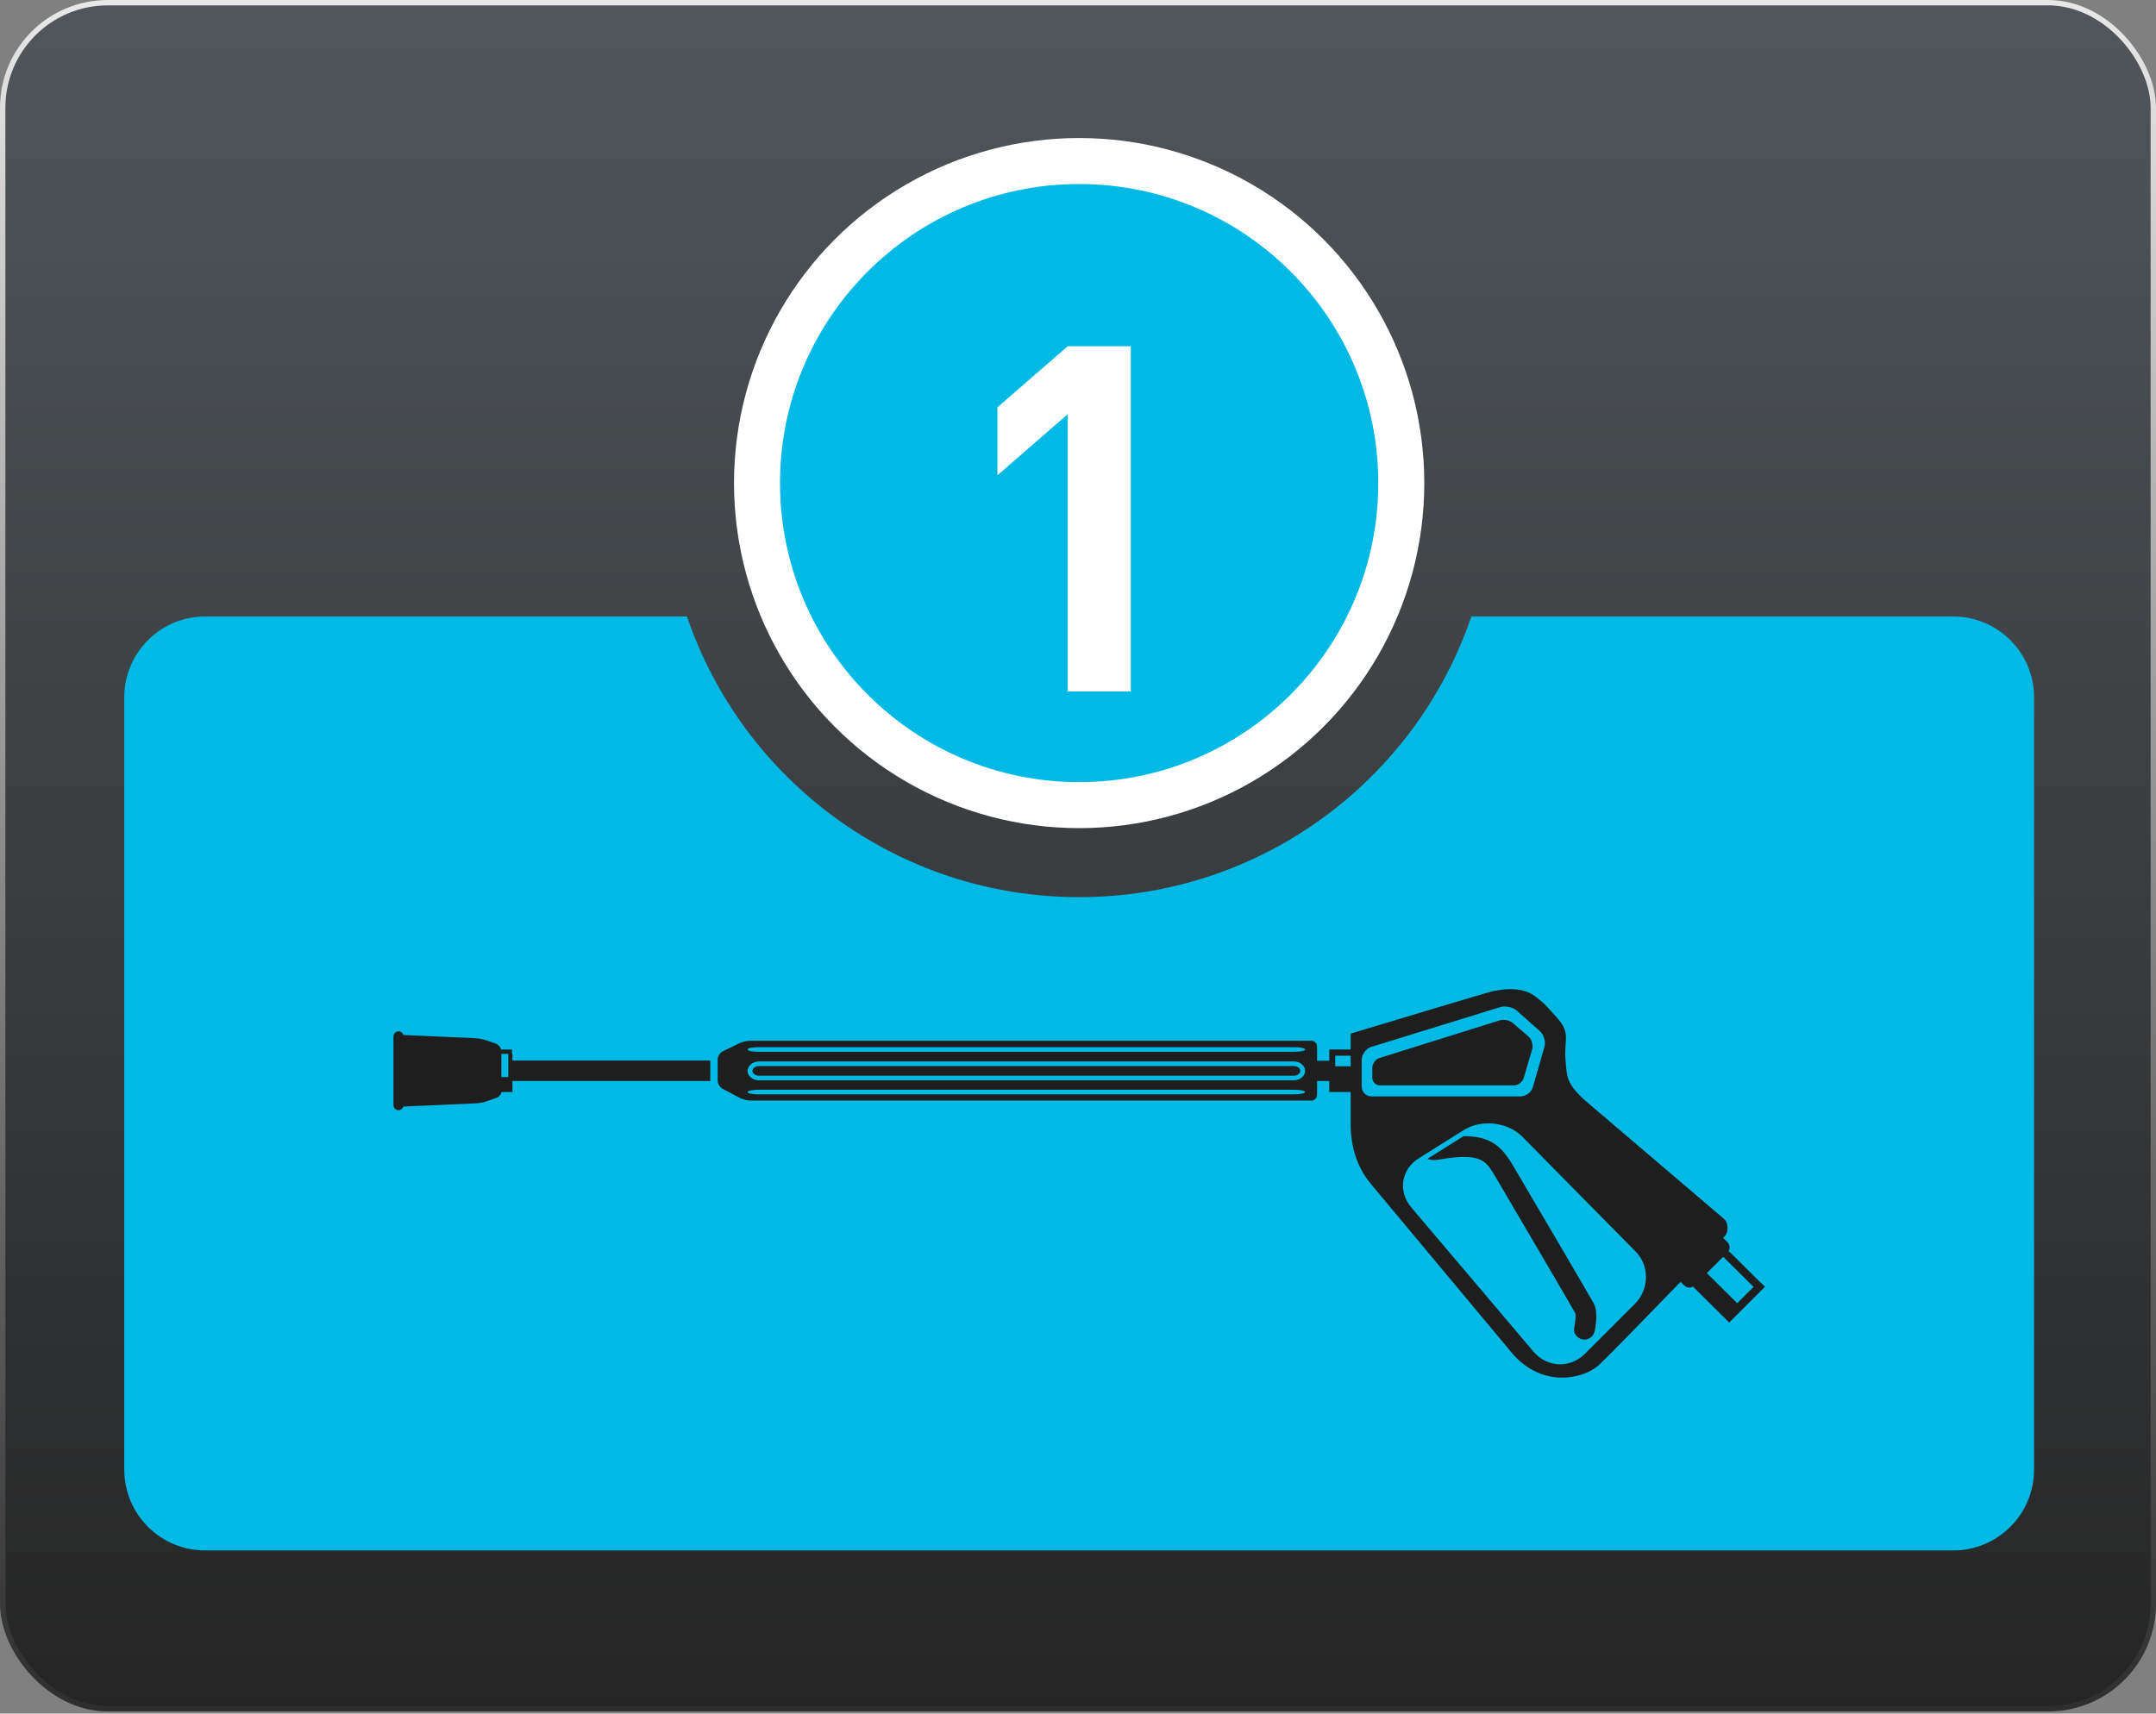 <svg width="800" height="636" viewBox="0 0 800 636" fill="none" xmlns="http://www.w3.org/2000/svg">
<rect x="0" y="0" width="800" height="636" fill="#808080" stroke="none"/>
<rect x="1" y="1" width="798" height="633.219" rx="39" fill="url(#paint0_linear_8_97)" stroke="url(#paint1_linear_8_97)" stroke-width="2"/>
<circle cx="400.427" cy="179.296" r="128.068" fill="white"/>
<circle cx="400.427" cy="179.296" r="110.993" fill="#00B9E4"/>
<path d="M370.105 176.404V151.179L396.208 128.503H419.587V256.648H396.208V153.728L370.105 176.404Z" fill="white"/>
<path fill-rule="evenodd" clip-rule="evenodd" d="M254.898 228.815L76.105 228.815C59.536 228.815 46.105 242.247 46.105 258.815V545.454C46.105 562.022 59.536 575.454 76.105 575.454H724.749C741.318 575.454 754.749 562.022 754.749 545.454V258.815C754.749 242.247 741.318 228.815 724.749 228.815L545.956 228.815C525.349 289.395 467.977 332.978 400.427 332.978C332.876 332.978 275.505 289.395 254.898 228.815Z" fill="#00B9E4"/>
<path d="M565.379 400.109L568.538 389.352C568.965 387.9 568.367 385.851 567.257 384.827L561.366 379.704C560.171 378.679 558.036 378.253 556.585 378.679L511.846 392.682C510.395 393.108 509.2 394.816 509.2 396.353V400.024C509.2 401.561 510.48 402.842 512.017 402.842H561.793C563.33 402.842 564.952 401.561 565.379 400.109Z" fill="#1E1E1E"/>
<path d="M652.807 475.584L641.537 464.4L641.025 464.912C642.049 463.802 642.049 462.095 640.939 460.985L639.915 459.96C639.744 459.789 639.488 459.619 639.317 459.533C639.658 459.192 639.829 459.021 639.829 459.021C641.366 457.484 641.537 453.984 639.658 452.361L589.883 409.928C581.686 403.098 581.515 400.109 581.089 395.755C580.662 391.486 580.747 390.462 581.003 386.705C581.259 382.948 580.747 380.899 576.99 376.886C573.234 372.874 573.917 373.13 569.648 369.8C565.379 366.556 558.805 366.556 552.487 368.263C546.169 370.056 501.174 383.631 501.174 383.631C501.174 383.631 501.174 385.851 501.174 389.523H495.454H493.234V391.828V393.706H488.709V388.413C488.709 387.217 487.769 386.278 486.574 386.278H278.335C277.14 386.278 275.347 386.705 274.322 387.217L268.175 390.206C267.15 390.718 266.297 392.084 266.297 393.194V401.049C266.297 402.244 267.15 403.61 268.175 404.122L274.408 407.452C275.432 407.964 277.225 408.477 278.335 408.477H486.574C487.769 408.477 488.709 407.537 488.709 406.342V401.219H493.234V405.318H495.454H501.174C501.174 409.074 501.174 413.087 501.174 417.271C501.174 428.626 505.614 435.712 508.431 439.128L561.281 502.479C572.38 515.286 587.577 511.785 593.127 506.748C596.371 503.845 611.398 488.306 623.607 475.755C623.693 475.841 623.778 475.926 623.863 476.011L624.888 477.036C625.998 478.146 627.705 478.146 628.815 477.121L628.303 477.634L639.573 488.818L641.622 490.867L654.941 477.548L652.807 475.584ZM480.085 406.171H281.58C279.274 406.171 277.396 405.83 277.396 405.318C277.396 404.805 279.274 404.464 281.58 404.464H480.085C482.391 404.464 484.269 404.805 484.269 405.318C484.269 405.83 482.391 406.171 480.085 406.171ZM480.085 400.963H281.58C279.274 400.963 277.396 399.341 277.396 397.463C277.396 395.584 279.274 393.962 281.58 393.962H480.085C482.391 393.962 484.269 395.499 484.269 397.463C484.269 399.426 482.391 400.963 480.085 400.963ZM480.085 390.376H281.58C279.274 390.376 277.396 390.035 277.396 389.523C277.396 389.01 279.274 388.669 281.58 388.669H480.085C482.391 388.669 484.269 389.01 484.269 389.523C484.269 390.035 482.391 390.376 480.085 390.376ZM501.174 395.755H495.454V391.828H501.174C501.174 393.023 501.174 394.389 501.174 395.755ZM505.272 403.269V393.365C505.272 391.401 506.809 389.181 508.773 388.583L556.585 373.813C558.463 373.215 561.281 373.727 562.818 375.093L571.355 382.692C572.892 384.058 573.661 386.705 573.063 388.583L568.794 403.439C568.282 405.403 566.147 406.94 564.184 406.94H508.858C506.894 406.94 505.272 405.318 505.272 403.269ZM606.617 483.952L588.09 502.479C582.625 507.943 574.088 507.601 569.05 501.71L523.629 448.092C518.677 442.201 519.872 434.005 526.446 429.907L543.18 419.405C549.755 415.307 559.488 416.417 564.952 421.966L606.617 464.229C612.166 469.523 612.081 478.487 606.617 483.952ZM644.61 483.695L633.34 472.511L639.402 466.449L650.672 477.634L644.61 483.695Z" fill="#1E1E1E"/>
<path d="M189.968 391.145V389.523H188.517H185.955V390.035C185.955 388.925 185.101 387.815 184.077 387.388L180.406 386.107C179.381 385.766 177.673 385.424 176.563 385.339L149.669 384.144C149.413 383.375 148.73 382.778 147.876 382.778C146.852 382.778 145.998 383.631 145.998 384.741V385.937V408.904V410.099C145.998 411.209 146.852 412.063 147.876 412.063C148.73 412.063 149.413 411.465 149.669 410.696L176.734 409.501C177.844 409.416 179.552 409.16 180.576 408.733L184.248 407.452C185.272 407.111 186.126 405.915 186.126 404.805V405.318H188.687H190.139V401.219H263.565V393.621H190.139V391.145H189.968ZM186.041 399.768V391.145H188.602V399.768H186.041Z" fill="#1E1E1E"/>
<path d="M480.085 395.67H281.58C280.299 395.67 279.189 396.524 279.189 397.463C279.189 398.402 280.299 399.256 281.58 399.256H480.085C481.366 399.256 482.476 398.402 482.476 397.463C482.476 396.438 481.366 395.67 480.085 395.67Z" fill="#1E1E1E"/>
<path d="M561.281 432.383C557.097 425.382 552.914 421.625 543.01 421.71L529.605 430.163C530.715 430.504 532.081 430.675 533.703 430.419C549.498 427.687 551.291 430.761 554.621 436.31C559.915 445.275 583.052 484.72 584.504 487.367C584.76 488.135 584.589 490.611 584.162 492.489C583.65 494.539 584.931 496.588 587.065 497.1C587.321 497.185 587.663 497.185 587.919 497.185C589.626 497.185 591.249 495.99 591.676 494.197C592.017 492.575 593.127 487.111 591.334 483.695C589.968 481.219 566.745 441.604 561.281 432.383Z" fill="#1E1E1E"/>
<defs>
<linearGradient id="paint0_linear_8_97" x1="400" y1="0" x2="400" y2="635.219" gradientUnits="userSpaceOnUse">
<stop stop-color="#50565B"/>
<stop offset="1" stop-color="#252525"/>
</linearGradient>
<linearGradient id="paint1_linear_8_97" x1="400" y1="0" x2="400" y2="635.219" gradientUnits="userSpaceOnUse">
<stop stop-color="#E8E8E8"/>
<stop offset="1" stop-color="#2E2E2E"/>
</linearGradient>
</defs>
</svg>
